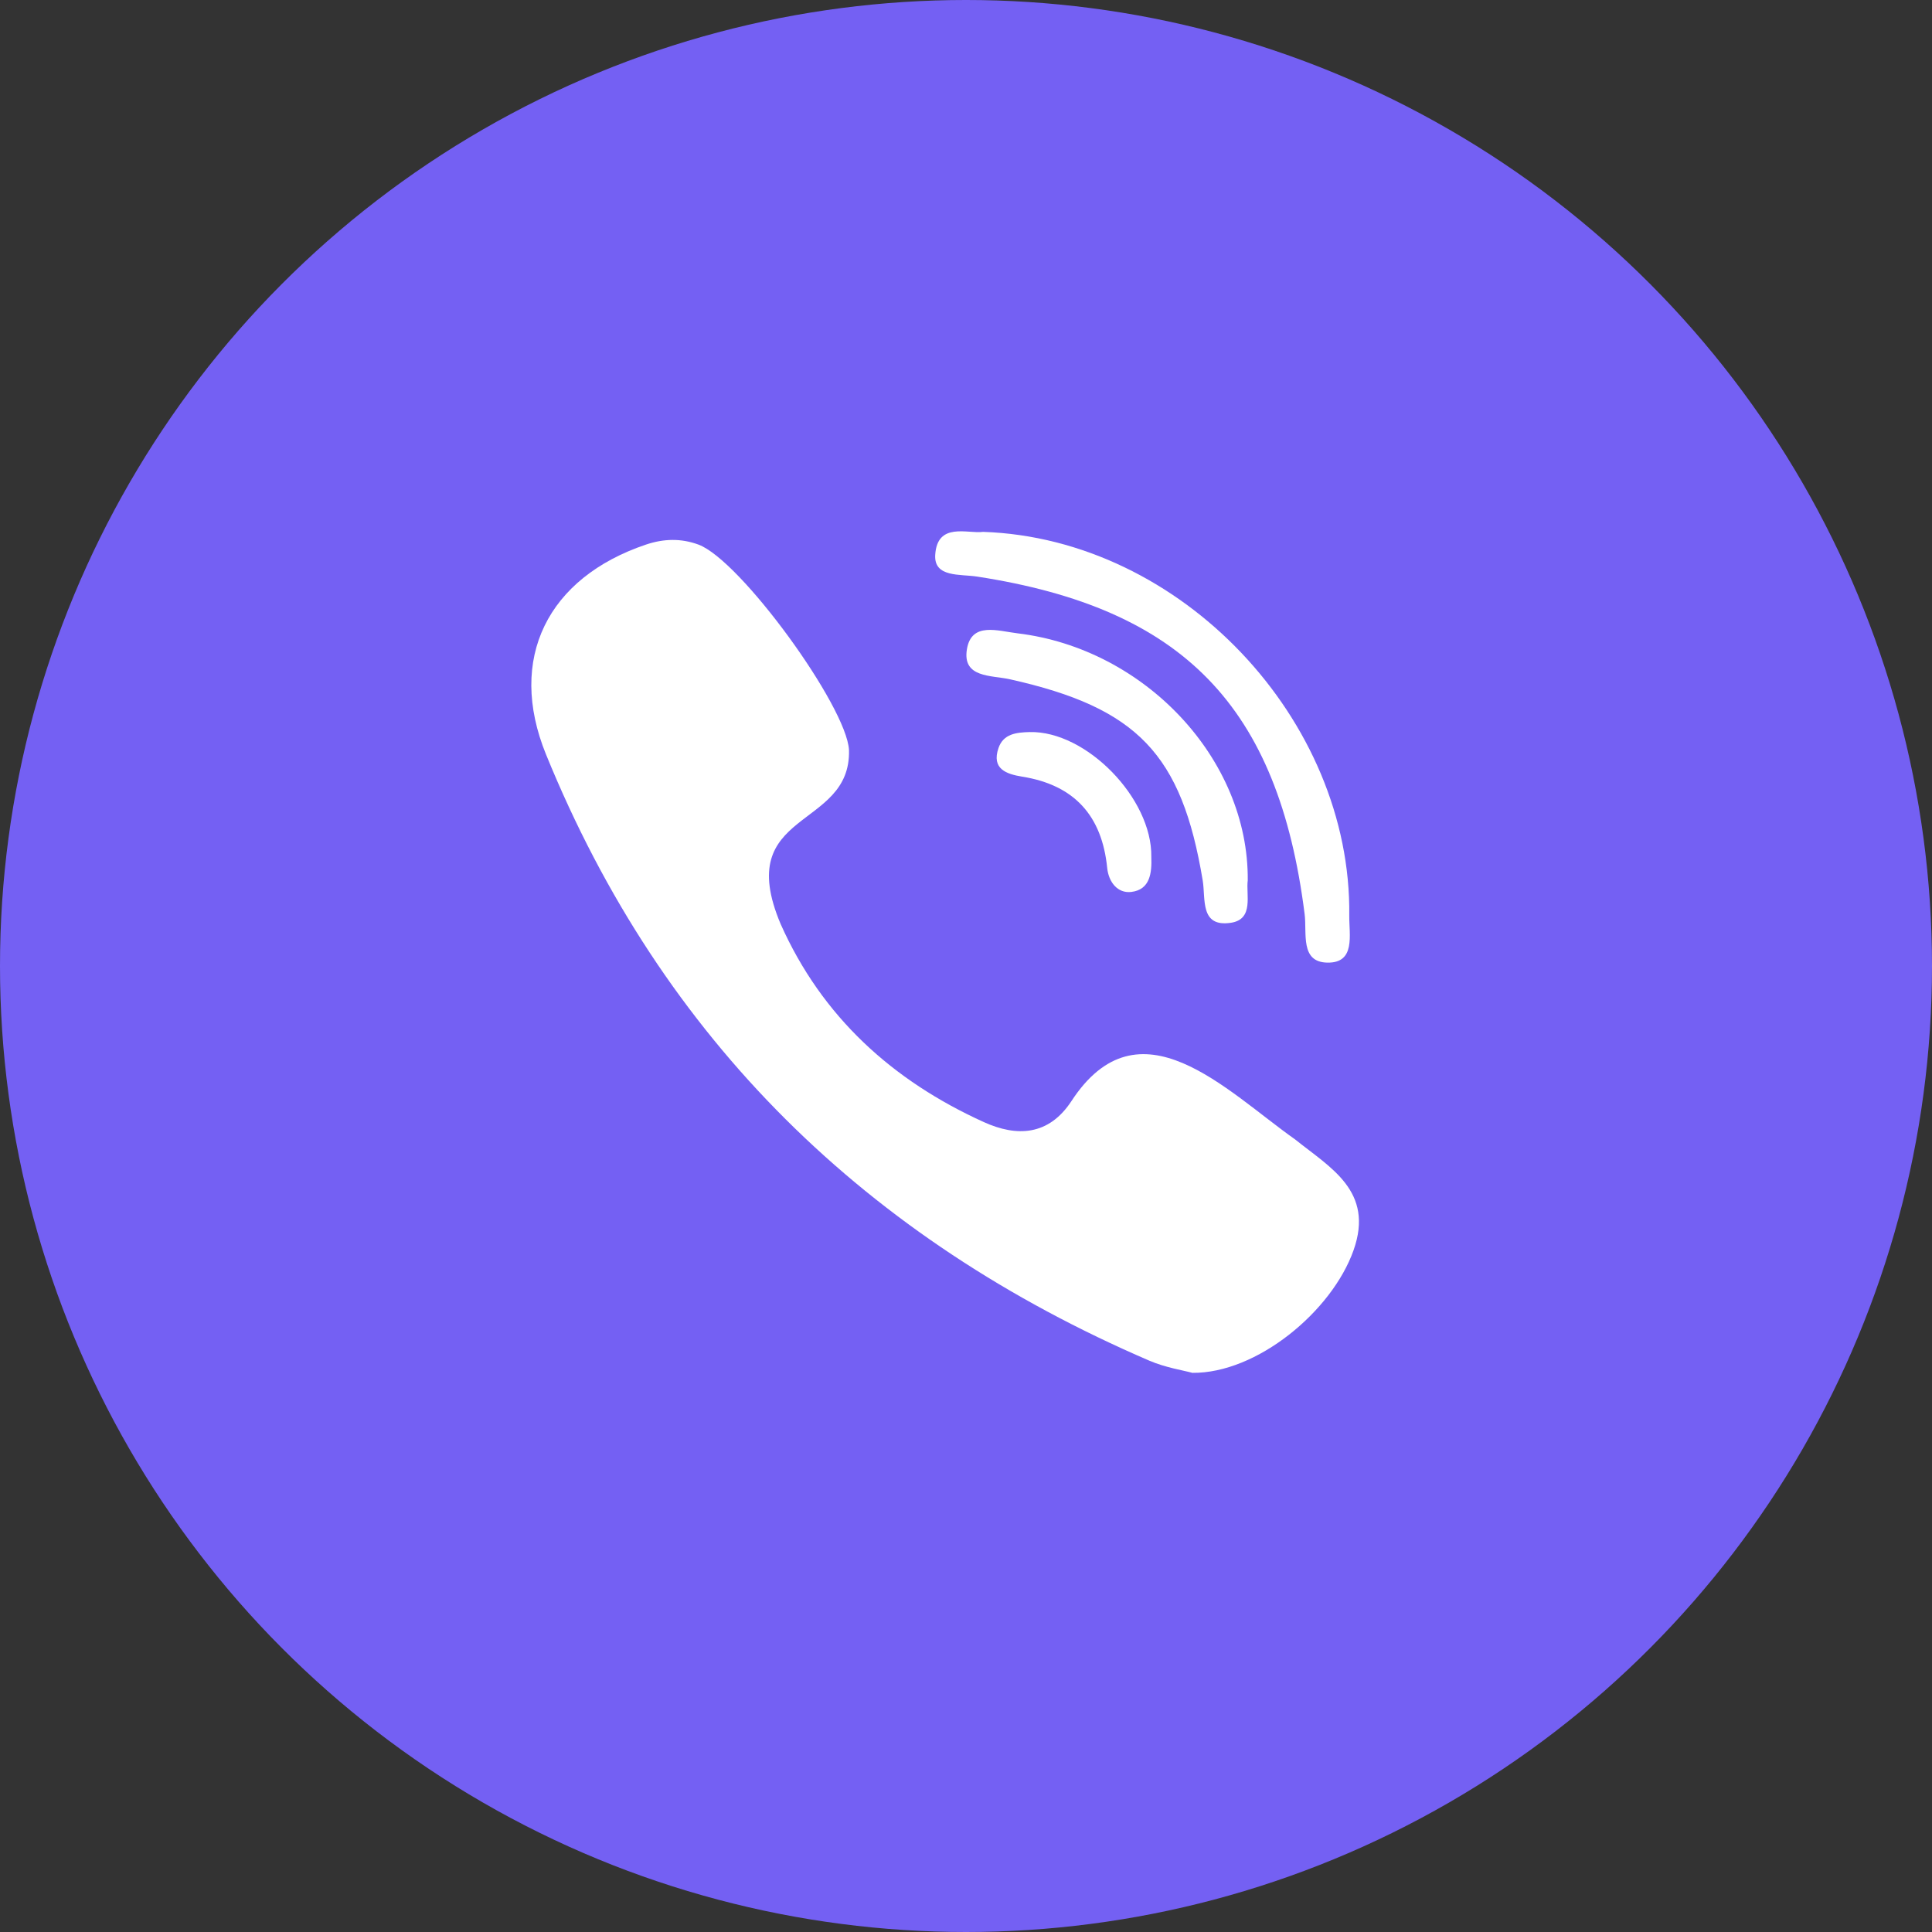 <svg width="48" height="48" viewBox="0 0 48 48" fill="none" xmlns="http://www.w3.org/2000/svg">
<rect x="0" y="0" width="48" height="48" fill="#333333" stroke="none"/>
<circle cx="24" cy="24" r="24" fill="#7460F3"/>
<path fill-rule="evenodd" clip-rule="evenodd" d="M24.275 14.325C29.398 15.112 31.761 17.549 32.413 22.709C32.474 23.186 32.296 23.903 32.976 23.916C33.687 23.93 33.516 23.223 33.522 22.746C33.582 17.886 29.345 13.38 24.423 13.214C24.052 13.268 23.283 12.958 23.235 13.79C23.204 14.351 23.851 14.259 24.275 14.325Z" fill="white"/>
<path fill-rule="evenodd" clip-rule="evenodd" d="M32.181 28.312C30.462 27.099 28.3 24.777 26.615 27.363C26.053 28.214 25.266 28.251 24.443 27.878C22.174 26.849 20.422 25.264 19.395 22.958C18.185 20.093 21.148 20.631 21.093 18.634C21.034 17.547 18.394 13.913 17.352 13.53C16.92 13.371 16.491 13.382 16.052 13.529C13.607 14.351 12.595 16.361 13.565 18.742C16.457 25.844 21.548 30.788 28.556 33.806C28.956 33.978 29.4 34.046 29.624 34.108C31.22 34.124 33.089 32.587 33.629 31.061C34.148 29.593 33.05 29.011 32.181 28.312Z" fill="white"/>
<path fill-rule="evenodd" clip-rule="evenodd" d="M25.282 15.735C24.789 15.676 24.138 15.444 24.023 16.128C23.903 16.846 24.628 16.773 25.094 16.877C28.258 17.584 29.36 18.736 29.881 21.875C29.957 22.332 29.806 23.044 30.583 22.926C31.16 22.838 30.952 22.228 31 21.871C31.025 18.858 28.443 16.115 25.282 15.735Z" fill="white"/>
<path fill-rule="evenodd" clip-rule="evenodd" d="M25.581 18.188C25.252 18.196 24.929 18.231 24.808 18.583C24.627 19.108 25.009 19.233 25.398 19.296C26.695 19.504 27.379 20.27 27.508 21.564C27.544 21.916 27.767 22.2 28.106 22.16C28.576 22.104 28.619 21.685 28.604 21.288C28.627 19.834 26.984 18.153 25.581 18.188Z" fill="white"/>
</svg>

